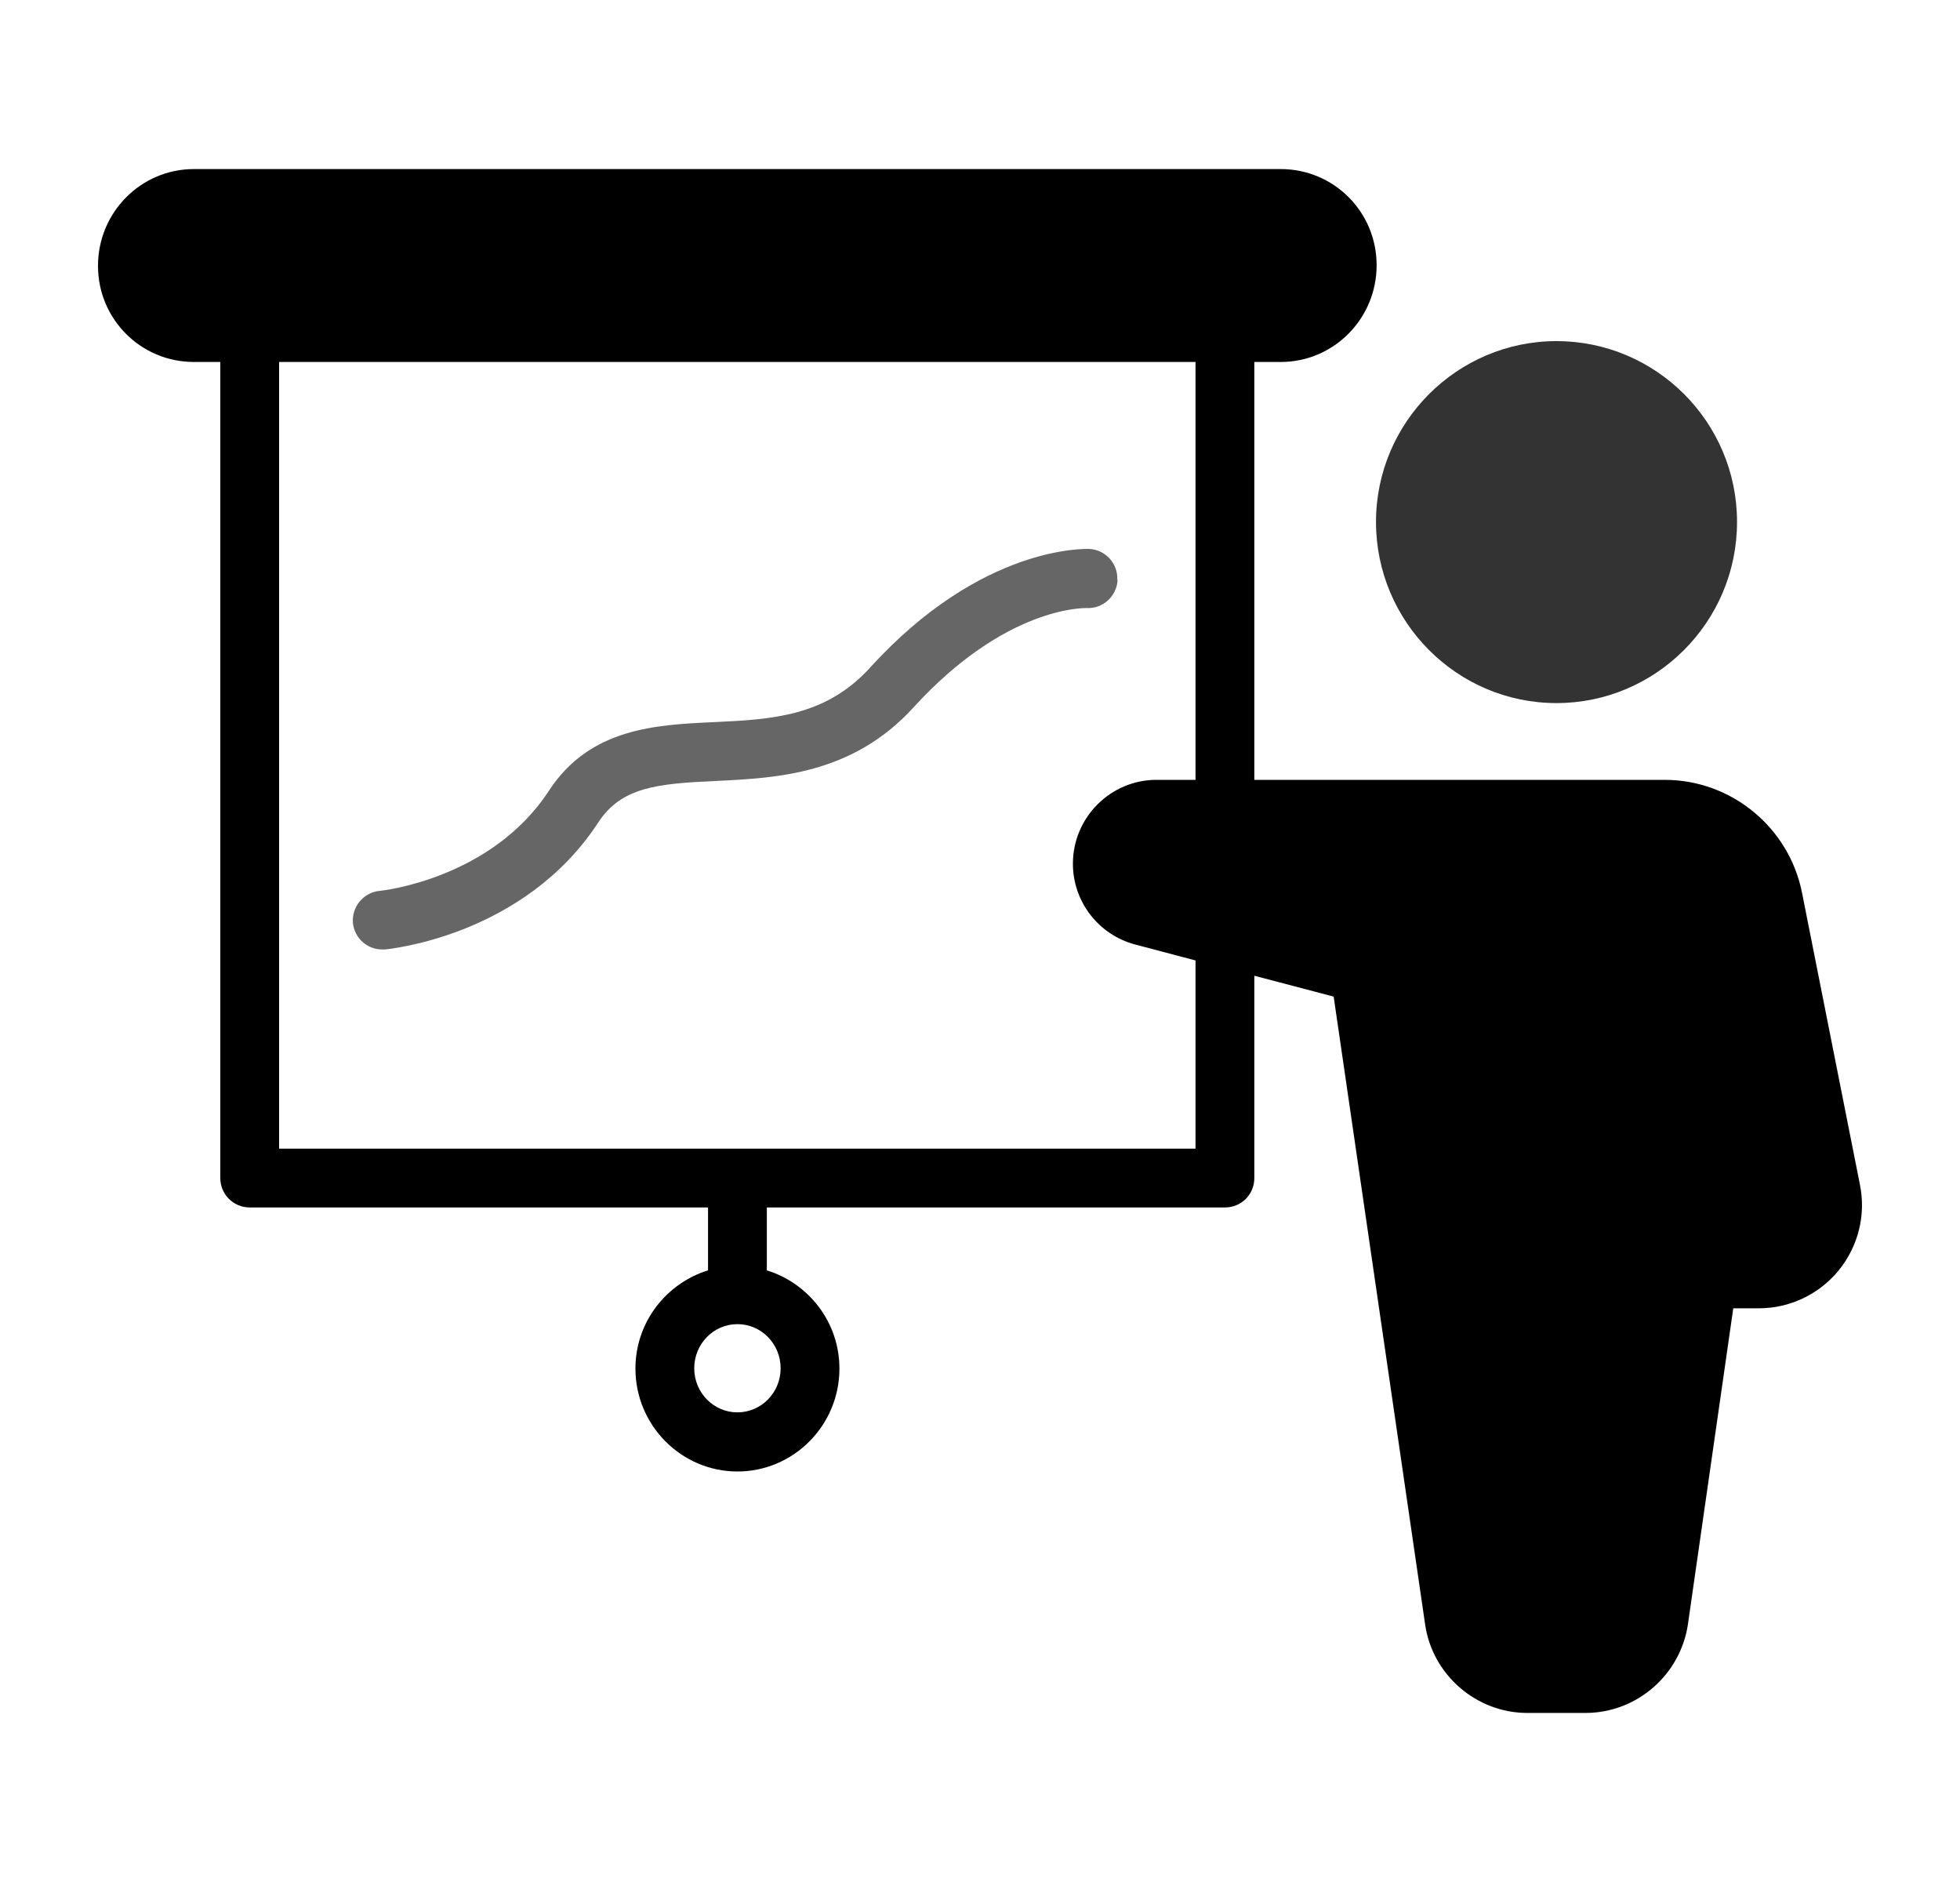 <svg width="100%" viewBox="0 0 25 24" fill="none" xmlns="http://www.w3.org/2000/svg">
<path d="M19.853 8.966C21.121 8.966 22.156 7.931 22.156 6.656C22.156 5.381 21.121 4.35 19.853 4.35C18.586 4.35 17.551 5.385 17.551 6.656C17.551 7.928 18.582 8.966 19.853 8.966Z" fill="black" fill-opacity="0.8"/>
<path d="M23.724 15.109L22.985 11.385C22.82 10.553 22.085 9.945 21.234 9.945H15.999V4.616H16.336C17.011 4.616 17.559 4.065 17.559 3.382C17.559 2.7 17.011 2.156 16.336 2.156H2.473C1.798 2.156 1.25 2.708 1.25 3.39C1.25 4.072 1.798 4.616 2.473 4.616H2.81V15.023C2.81 15.232 2.979 15.398 3.185 15.398H9.031V16.2C8.499 16.365 8.105 16.86 8.105 17.453C8.105 18.176 8.69 18.765 9.406 18.765C10.123 18.765 10.707 18.176 10.707 17.453C10.707 16.86 10.314 16.365 9.781 16.2V15.398H15.624C15.834 15.398 15.999 15.232 15.999 15.023V12.443L17.011 12.709L18.177 20.711C18.267 21.356 18.83 21.844 19.479 21.844H20.225C20.878 21.844 21.436 21.356 21.53 20.711L22.108 16.684H22.434C22.828 16.684 23.199 16.508 23.45 16.204C23.701 15.896 23.802 15.499 23.724 15.109ZM9.957 17.449C9.957 17.76 9.71 18.011 9.406 18.011C9.102 18.011 8.855 17.76 8.855 17.449C8.855 17.137 9.102 16.886 9.406 16.886C9.71 16.886 9.957 17.137 9.957 17.449ZM15.249 14.648H3.56V4.616H15.249V9.945H14.75C14.165 9.945 13.685 10.425 13.685 11.014C13.685 11.498 14.011 11.921 14.48 12.045L15.249 12.248V14.648Z" fill="black"/>
<path d="M14.251 7.394C14.262 7.188 14.101 7.011 13.895 7C13.842 7 12.518 6.951 11.097 8.515C10.527 9.141 9.834 9.175 9.102 9.209C8.364 9.243 7.524 9.284 7.002 10.083C6.267 11.208 4.876 11.358 4.842 11.361C4.636 11.38 4.486 11.564 4.501 11.766C4.52 11.961 4.681 12.108 4.876 12.108H4.91C4.981 12.1 6.687 11.931 7.629 10.491C7.925 10.038 8.375 9.993 9.136 9.959C9.909 9.921 10.872 9.876 11.652 9.021C12.822 7.739 13.816 7.754 13.861 7.754C14.067 7.765 14.243 7.604 14.255 7.398L14.251 7.394Z" fill="black" fill-opacity="0.6"/>
</svg>
